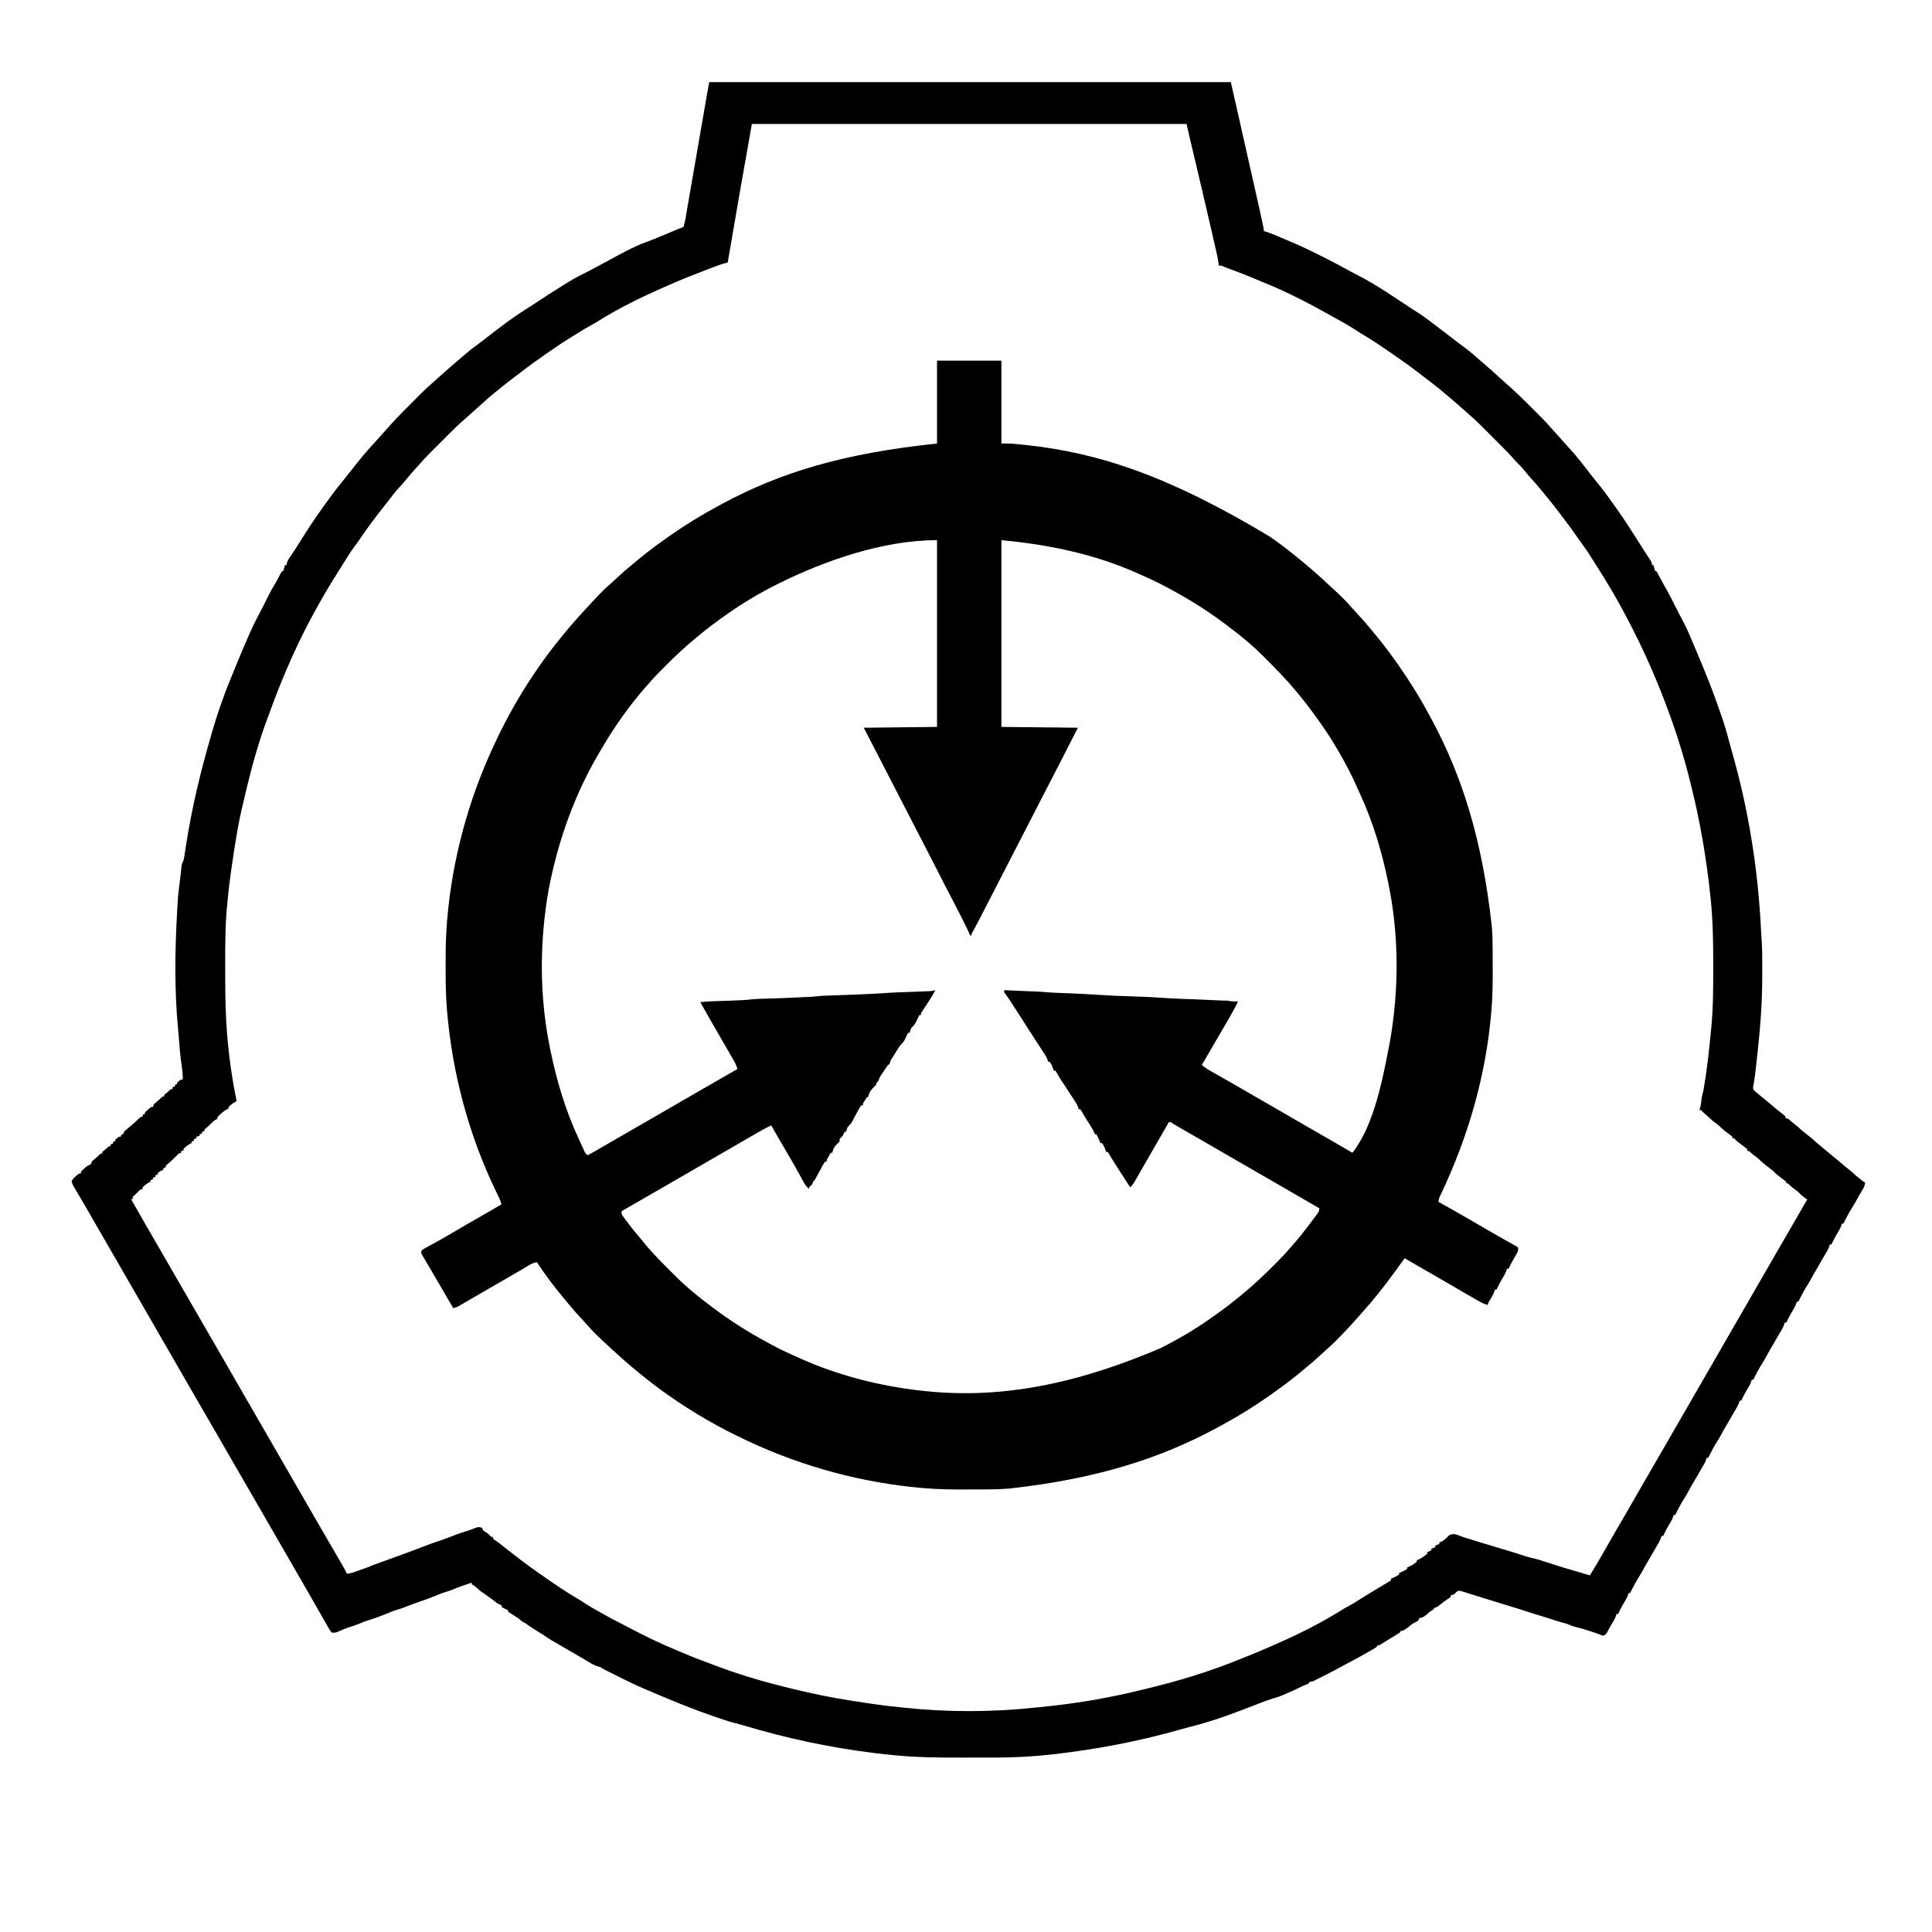 <?xml version="1.0" encoding="UTF-8"?>
<svg version="1.1" xmlns="http://www.w3.org/2000/svg" width="2400" height="2400">
<path d="M0 0 C26.4 0 52.8 0 80 0 C80 33.99 80 67.98 80 103 C83.63 103 87.26 103 91 103 C96.724 103.359 102.423 103.958 108.125 104.562 C108.941 104.648 109.758 104.734 110.599 104.822 C200.177 114.381 288.149 143.045 414 219 C414.814 219.571 415.627 220.143 416.466 220.731 C426.367 227.714 435.979 234.989 445.358 242.658 C446.862 243.887 448.372 245.108 449.883 246.328 C461.406 255.668 472.554 265.379 483.391 275.504 C485.001 277.001 486.621 278.485 488.246 279.965 C497.931 288.8 507.581 297.779 516.07 307.789 C518.211 310.242 520.428 312.611 522.657 314.983 C527.929 320.597 533.01 326.282 537.828 332.297 C540.156 335.194 542.543 338.034 544.938 340.875 C550.139 347.116 555.139 353.492 560 360 C560.701 360.938 560.701 360.938 561.416 361.895 C576.428 382.103 590.465 403.166 603 425 C603.422 425.734 603.843 426.468 604.277 427.225 C607.256 432.445 610.148 437.709 613 443 C613.458 443.848 613.917 444.697 614.389 445.571 C652.656 516.729 677.107 595.171 689 701 C689.131 702.55 689.131 702.55 689.265 704.13 C689.977 713.187 690.18 722.21 690.203 731.289 C690.206 732.048 690.209 732.806 690.212 733.588 C690.227 737.624 690.236 741.659 690.24 745.695 C690.245 748.942 690.258 752.19 690.281 755.437 C690.404 773.124 690.134 790.673 688.625 808.305 C688.563 809.026 688.502 809.748 688.438 810.491 C681.678 887.698 660.552 962.844 625.233 1037.068 C623.851 1039.922 623 1041.782 623 1045 C623.632 1045.351 624.263 1045.702 624.914 1046.063 C638.664 1053.708 652.329 1061.477 665.902 1069.434 C671.162 1072.515 676.437 1075.568 681.719 1078.61 C683.891 1079.861 686.062 1081.115 688.232 1082.37 C693.218 1085.255 698.209 1088.126 703.235 1090.941 C706.037 1092.513 708.83 1094.103 711.625 1095.688 C713.191 1096.552 713.191 1096.552 714.789 1097.434 C715.738 1097.975 716.687 1098.516 717.664 1099.074 C718.504 1099.544 719.344 1100.014 720.209 1100.499 C720.8 1100.994 721.391 1101.49 722 1102 C722 1106.522 721.145 1107.856 718.812 1111.625 C715.586 1116.964 712.699 1122.378 710 1128 C709.34 1128 708.68 1128 708 1128 C707.794 1128.784 707.587 1129.568 707.375 1130.375 C705.858 1134.374 703.84 1137.695 701.598 1141.32 C699.151 1145.424 697.069 1149.696 695 1154 C694.34 1154 693.68 1154 693 1154 C692.794 1154.784 692.587 1155.568 692.375 1156.375 C690.806 1160.512 688.687 1163.994 686.34 1167.73 C684.871 1170.037 684.871 1170.037 684 1173 C679.654 1172.054 676.089 1169.986 672.25 1167.812 C671.466 1167.373 670.681 1166.933 669.873 1166.479 C661.305 1161.65 652.823 1156.673 644.336 1151.703 C637.947 1147.964 631.539 1144.259 625.125 1140.562 C623.528 1139.642 623.528 1139.642 621.9 1138.703 C618.6 1136.802 615.3 1134.901 612 1133 C607.804 1130.582 603.608 1128.164 599.412 1125.744 C597.729 1124.774 596.045 1123.804 594.362 1122.834 C593.339 1122.244 592.316 1121.655 591.262 1121.047 C590.364 1120.53 589.467 1120.012 588.542 1119.479 C586.014 1118.008 583.504 1116.51 581 1115 C579.883 1116.523 578.766 1118.046 577.649 1119.57 C576.659 1120.92 575.668 1122.27 574.677 1123.62 C572.214 1126.975 569.755 1130.333 567.312 1133.703 C554.474 1151.383 540.946 1168.369 526.23 1184.523 C524.361 1186.6 522.521 1188.696 520.688 1190.805 C517.142 1194.863 513.503 1198.823 509.812 1202.75 C509.165 1203.44 508.517 1204.129 507.849 1204.84 C500.275 1212.87 492.664 1220.877 484.246 1228.035 C481.783 1230.19 479.4 1232.419 477.015 1234.659 C471.401 1239.931 465.717 1245.01 459.703 1249.828 C456.806 1252.156 453.966 1254.543 451.125 1256.938 C444.884 1262.139 438.508 1267.139 432 1272 C431.062 1272.701 431.062 1272.701 430.105 1273.416 C409.897 1288.428 388.834 1302.465 367 1315 C366.266 1315.422 365.532 1315.843 364.775 1316.277 C359.555 1319.256 354.291 1322.148 349 1325 C348.152 1325.458 347.303 1325.917 346.429 1326.389 C275.271 1364.656 196.829 1389.107 91 1401 C89.45 1401.131 89.45 1401.131 87.87 1401.265 C78.813 1401.977 69.79 1402.18 60.711 1402.203 C59.573 1402.207 59.573 1402.207 58.412 1402.212 C54.376 1402.227 50.341 1402.236 46.305 1402.24 C43.058 1402.245 39.81 1402.258 36.563 1402.281 C18.876 1402.404 1.327 1402.134 -16.305 1400.625 C-17.026 1400.563 -17.748 1400.502 -18.491 1400.438 C-92.618 1393.948 -165.565 1374.385 -233 1343 C-234.571 1342.273 -234.571 1342.273 -236.173 1341.532 C-270.493 1325.591 -303.093 1306.821 -334 1285 C-335.21 1284.149 -335.21 1284.149 -336.444 1283.282 C-346.353 1276.294 -355.973 1269.017 -365.358 1261.342 C-366.862 1260.113 -368.372 1258.892 -369.883 1257.672 C-381.406 1248.332 -392.554 1238.621 -403.391 1228.496 C-405.001 1226.999 -406.621 1225.515 -408.246 1224.035 C-417.931 1215.2 -427.581 1206.221 -436.07 1196.211 C-438.211 1193.758 -440.428 1191.389 -442.657 1189.017 C-447.929 1183.403 -453.01 1177.718 -457.828 1171.703 C-460.156 1168.806 -462.543 1165.966 -464.938 1163.125 C-476.383 1149.39 -487.19 1134.952 -497 1120 C-501.718 1120.557 -505.219 1122.687 -509.188 1125.125 C-510.713 1126.042 -512.239 1126.957 -513.766 1127.871 C-515.018 1128.623 -515.018 1128.623 -516.295 1129.39 C-521.312 1132.376 -526.377 1135.277 -531.438 1138.188 C-533.686 1139.483 -535.935 1140.779 -538.184 1142.074 C-539.313 1142.724 -540.442 1143.375 -541.605 1144.044 C-545.996 1146.574 -550.386 1149.106 -554.775 1151.639 C-556.916 1152.875 -559.058 1154.109 -561.199 1155.343 C-566.286 1158.274 -571.369 1161.212 -576.439 1164.172 C-578.838 1165.572 -581.239 1166.968 -583.641 1168.365 C-585.338 1169.353 -587.032 1170.348 -588.727 1171.342 C-590.266 1172.236 -590.266 1172.236 -591.836 1173.148 C-592.739 1173.676 -593.642 1174.204 -594.572 1174.748 C-596.752 1175.872 -598.604 1176.54 -601 1177 C-607.434 1166.13 -613.791 1155.217 -620.082 1144.264 C-623.112 1138.992 -626.151 1133.728 -629.246 1128.494 C-630.662 1126.098 -632.071 1123.697 -633.479 1121.295 C-634.485 1119.589 -635.5 1117.888 -636.516 1116.188 C-637.119 1115.158 -637.722 1114.128 -638.344 1113.066 C-638.882 1112.158 -639.42 1111.25 -639.975 1110.315 C-641 1108 -641 1108 -640 1105 C-637.861 1103.533 -637.861 1103.533 -635.031 1101.996 C-633.994 1101.426 -632.957 1100.855 -631.889 1100.268 C-630.211 1099.362 -630.211 1099.362 -628.5 1098.438 C-626.185 1097.165 -623.872 1095.892 -621.559 1094.617 C-620.427 1093.996 -619.295 1093.374 -618.128 1092.733 C-614.233 1090.575 -610.389 1088.341 -606.562 1086.062 C-599.593 1081.926 -592.585 1077.859 -585.562 1073.812 C-583.925 1072.869 -583.925 1072.869 -582.253 1071.906 C-579.422 1070.274 -576.589 1068.643 -573.757 1067.012 C-568.972 1064.256 -564.189 1061.499 -559.405 1058.74 C-557.725 1057.772 -556.044 1056.803 -554.364 1055.835 C-553.34 1055.245 -552.316 1054.655 -551.262 1054.047 C-550.364 1053.53 -549.467 1053.012 -548.542 1052.479 C-546.014 1051.008 -543.504 1049.51 -541 1048 C-542.656 1042.365 -545.224 1037.309 -547.812 1032.062 C-581.605 962.216 -602.059 885.494 -608.617 808.219 C-608.682 807.457 -608.747 806.696 -608.813 805.912 C-610.175 789.488 -610.464 773.119 -610.391 756.646 C-610.374 752.774 -610.384 748.904 -610.401 745.033 C-610.463 728.554 -610.013 712.205 -608.617 695.781 C-608.556 695.057 -608.494 694.333 -608.431 693.587 C-601.993 619.439 -582.39 546.446 -551 479 C-550.516 477.953 -550.031 476.906 -549.532 475.827 C-533.591 441.507 -514.821 408.907 -493 378 C-492.433 377.194 -491.866 376.387 -491.282 375.556 C-484.294 365.647 -477.017 356.027 -469.342 346.642 C-468.113 345.138 -466.892 343.628 -465.672 342.117 C-456.332 330.594 -446.621 319.446 -436.496 308.609 C-434.999 306.999 -433.515 305.379 -432.035 303.754 C-423.2 294.069 -414.221 284.419 -404.211 275.93 C-401.758 273.789 -399.389 271.572 -397.017 269.343 C-391.403 264.071 -385.718 258.99 -379.703 254.172 C-376.806 251.844 -373.966 249.457 -371.125 247.062 C-364.884 241.861 -358.508 236.861 -352 232 C-351.375 231.533 -350.75 231.066 -350.105 230.584 C-329.897 215.572 -308.834 201.535 -287 189 C-286.266 188.578 -285.532 188.157 -284.775 187.723 C-279.555 184.744 -274.291 181.852 -269 179 C-268.152 178.542 -267.303 178.083 -266.429 177.611 C-195.154 139.282 -116.853 115.097 0 103 C0 69.01 0 35.02 0 0 Z M-197 277 C-197.7 277.348 -198.4 277.696 -199.121 278.054 C-219.457 288.261 -239.347 299.959 -258 313 C-258.677 313.469 -259.354 313.937 -260.051 314.42 C-273.49 323.73 -286.434 333.534 -299 344 C-299.505 344.419 -300.01 344.837 -300.53 345.269 C-313.175 355.766 -325.108 366.933 -336.705 378.574 C-338.392 380.267 -340.084 381.954 -341.777 383.641 C-347.4 389.259 -352.856 394.935 -358 401 C-359.021 402.157 -360.044 403.312 -361.07 404.465 C-381.322 427.412 -399.339 452.659 -414.844 479.039 C-416.043 481.073 -417.255 483.099 -418.469 485.125 C-449.601 537.235 -470.543 595.462 -482 655 C-482.175 655.902 -482.35 656.805 -482.53 657.734 C-483.922 665.126 -485.018 672.543 -486 680 C-486.136 681.025 -486.136 681.025 -486.275 682.071 C-493.706 738.623 -492.375 797.061 -481 853 C-480.776 854.113 -480.552 855.225 -480.321 856.372 C-472.608 894.073 -461.569 931.394 -445.256 966.31 C-444.021 968.956 -442.81 971.613 -441.605 974.273 C-440.884 975.85 -440.162 977.425 -439.438 979 C-439.115 979.707 -438.792 980.414 -438.46 981.143 C-436.954 984.717 -436.954 984.717 -434 987 C-431.38 985.727 -428.895 984.389 -426.375 982.938 C-425.183 982.263 -425.183 982.263 -423.966 981.575 C-416.47 977.315 -409.03 972.956 -401.591 968.597 C-393.758 964.01 -385.887 959.493 -378 955 C-368.279 949.46 -358.591 943.866 -348.933 938.217 C-338.409 932.062 -327.846 925.976 -317.282 919.891 C-311.853 916.763 -306.427 913.631 -301 910.5 C-298.849 909.259 -296.698 908.018 -294.547 906.777 C-290.637 904.522 -286.727 902.265 -282.817 900.008 C-259.332 886.449 -259.332 886.449 -248 880 C-248.946 875.654 -251.014 872.089 -253.188 868.25 C-253.628 867.464 -254.069 866.678 -254.523 865.869 C-258.728 858.406 -263.054 851.014 -267.383 843.624 C-272.16 835.465 -276.874 827.272 -281.562 819.062 C-281.9 818.472 -282.237 817.882 -282.585 817.273 C-286.433 810.539 -290.255 803.792 -294 797 C-286.233 795.99 -278.513 795.717 -270.688 795.5 C-268.01 795.419 -265.333 795.335 -262.656 795.25 C-260.701 795.188 -260.701 795.188 -258.707 795.125 C-253.698 794.956 -248.693 794.745 -243.688 794.5 C-242.926 794.465 -242.164 794.429 -241.38 794.393 C-237.855 794.213 -234.377 793.939 -230.875 793.5 C-224.378 792.744 -217.846 792.676 -211.312 792.5 C-208.53 792.419 -205.747 792.335 -202.965 792.25 C-202.278 792.229 -201.592 792.209 -200.885 792.187 C-192.457 791.929 -184.036 791.537 -175.615 791.125 C-172.844 790.993 -170.072 790.87 -167.301 790.75 C-165.43 790.667 -163.559 790.583 -161.688 790.5 C-160.846 790.465 -160.004 790.429 -159.136 790.393 C-155.299 790.217 -151.508 789.966 -147.695 789.496 C-141.874 788.812 -136.043 788.719 -130.188 788.562 C-116.786 788.16 -103.394 787.607 -90 787 C-89.06 786.958 -88.119 786.916 -87.151 786.873 C-77.485 786.441 -67.837 785.947 -58.188 785.219 C-52.796 784.849 -47.4 784.677 -42 784.5 C-39.655 784.417 -37.31 784.334 -34.965 784.25 C-33.224 784.188 -33.224 784.188 -31.449 784.125 C-26.153 783.933 -20.857 783.725 -15.562 783.5 C-14.652 783.465 -13.741 783.429 -12.803 783.393 C-11.541 783.337 -11.541 783.337 -10.254 783.281 C-9.525 783.251 -8.796 783.221 -8.045 783.189 C-5.946 782.995 -4.028 782.564 -2 782 C-4.877 787.385 -7.952 792.536 -11.375 797.59 C-13.238 800.354 -15.065 803.138 -16.875 805.938 C-17.471 806.854 -18.066 807.771 -18.68 808.715 C-20.167 810.849 -20.167 810.849 -20 813 C-20.66 813 -21.32 813 -22 813 C-22.387 813.82 -22.773 814.64 -23.172 815.484 C-23.693 816.562 -24.213 817.64 -24.75 818.75 C-25.26 819.817 -25.771 820.885 -26.297 821.984 C-27.935 824.885 -29.628 826.707 -32 829 C-33.268 832.134 -33.268 832.134 -34 835 C-34.66 835 -35.32 835 -36 835 C-36.387 835.82 -36.773 836.64 -37.172 837.484 C-37.693 838.562 -38.213 839.64 -38.75 840.75 C-39.26 841.817 -39.771 842.885 -40.297 843.984 C-41.949 846.909 -43.6 848.694 -46 851 C-47.173 852.676 -48.296 854.387 -49.375 856.125 C-49.972 857.085 -50.569 858.046 -51.184 859.035 C-51.783 860.014 -52.382 860.992 -53 862 C-53.589 862.947 -54.178 863.895 -54.785 864.871 C-57.789 869.145 -57.789 869.145 -59 874 C-59.66 874.33 -60.32 874.66 -61 875 C-61.951 876.359 -62.894 877.725 -63.789 879.121 C-64.679 880.502 -65.594 881.867 -66.523 883.223 C-67.052 883.995 -67.58 884.767 -68.125 885.562 C-68.623 886.286 -69.12 887.009 -69.633 887.754 C-71.085 889.999 -71.085 889.999 -72.055 892.652 C-73 895 -73 895 -75 897 C-75.33 897.99 -75.66 898.98 -76 900 C-76.763 900.742 -77.526 901.485 -78.312 902.25 C-81.366 905.375 -85 909.403 -85 914 C-85.66 914.33 -86.32 914.66 -87 915 C-88.345 916.809 -88.345 916.809 -89.625 918.938 C-90.071 919.648 -90.517 920.358 -90.977 921.09 C-92.157 922.933 -92.157 922.933 -92 925 C-92.66 925 -93.32 925 -94 925 C-95.362 926.804 -95.362 926.804 -96.688 929.188 C-97.215 930.091 -97.742 930.995 -98.285 931.926 C-100.711 936.275 -103.015 940.687 -105.289 945.117 C-106.942 947.903 -108.698 949.756 -111 952 C-112.268 955.134 -112.268 955.134 -113 958 C-113.66 958 -114.32 958 -115 958 C-115.248 958.742 -115.495 959.485 -115.75 960.25 C-117.095 963.209 -118.728 964.728 -121 967 C-121 967.99 -121 968.98 -121 970 C-122.667 971.667 -124.333 973.333 -126 975 C-128.94 979.169 -128.94 979.169 -130 984 C-130.66 984 -131.32 984 -132 984 C-132.838 985.455 -133.671 986.914 -134.5 988.375 C-135.196 989.593 -135.196 989.593 -135.906 990.836 C-137.15 992.893 -137.15 992.893 -137 995 C-137.66 995 -138.32 995 -139 995 C-140.362 996.804 -140.362 996.804 -141.688 999.188 C-142.212 1000.089 -142.737 1000.99 -143.277 1001.918 C-145.752 1006.345 -148.132 1010.82 -150.484 1015.312 C-152 1018 -152 1018 -154 1020 C-154.33 1020.99 -154.66 1021.98 -155 1023 C-156.333 1024.333 -157.667 1025.667 -159 1027 C-159 1027.66 -159 1028.32 -159 1029 C-161.989 1026.223 -164.011 1023.561 -165.961 1019.984 C-166.507 1018.993 -167.054 1018.002 -167.617 1016.981 C-168.487 1015.382 -168.487 1015.382 -169.375 1013.75 C-170.632 1011.472 -171.891 1009.194 -173.152 1006.918 C-173.473 1006.338 -173.793 1005.759 -174.123 1005.162 C-177.31 999.412 -180.611 993.732 -183.938 988.062 C-189.117 979.228 -194.262 970.373 -199.375 961.5 C-199.71 960.918 -200.045 960.337 -200.391 959.738 C-202.261 956.492 -204.131 953.246 -206 950 C-213.159 953.458 -220.036 957.264 -226.875 961.312 C-235.881 966.606 -244.922 971.831 -254 977 C-263.722 982.539 -273.409 988.134 -283.067 993.783 C-293.591 999.938 -304.154 1006.024 -314.718 1012.109 C-321.227 1015.859 -327.734 1019.615 -334.241 1023.37 C-339.705 1026.524 -345.171 1029.675 -350.641 1032.82 C-356.041 1035.927 -361.434 1039.044 -366.825 1042.167 C-370.052 1044.03 -373.288 1045.879 -376.523 1047.727 C-378.558 1048.9 -380.591 1050.075 -382.625 1051.25 C-383.574 1051.787 -384.523 1052.324 -385.501 1052.877 C-386.359 1053.377 -387.217 1053.876 -388.102 1054.391 C-389.236 1055.041 -389.236 1055.041 -390.393 1055.704 C-390.923 1056.132 -391.454 1056.559 -392 1057 C-392 1060.51 -391.366 1061.235 -389.324 1063.992 C-388.749 1064.773 -388.174 1065.555 -387.581 1066.359 C-386.956 1067.19 -386.331 1068.02 -385.688 1068.875 C-385.052 1069.728 -384.416 1070.582 -383.761 1071.461 C-379.205 1077.526 -374.466 1083.385 -369.492 1089.109 C-367.195 1091.774 -364.999 1094.494 -362.812 1097.25 C-352.407 1109.97 -340.593 1121.5 -329 1133.125 C-328.464 1133.664 -327.928 1134.203 -327.375 1134.758 C-321.431 1140.724 -315.437 1146.561 -309 1152 C-307.99 1152.877 -306.981 1153.754 -305.973 1154.633 C-297.244 1162.108 -288.197 1169.111 -279 1176 C-278.021 1176.735 -278.021 1176.735 -277.021 1177.486 C-256.466 1192.881 -234.738 1206.652 -212.137 1218.846 C-210.044 1219.976 -207.959 1221.12 -205.875 1222.266 C-194.522 1228.449 -182.825 1233.788 -171 1239 C-170.22 1239.349 -169.439 1239.698 -168.635 1240.058 C-125.805 1259.182 -78.493 1271.81 -32 1278 C-31.281 1278.097 -30.562 1278.194 -29.821 1278.294 C62.813 1290.656 157.926 1277.699 277 1227 C277.7 1226.652 278.4 1226.304 279.121 1225.946 C299.457 1215.739 319.347 1204.041 338 1191 C338.677 1190.531 339.354 1190.063 340.051 1189.58 C353.49 1180.27 366.434 1170.466 379 1160 C379.505 1159.581 380.01 1159.163 380.53 1158.731 C393.175 1148.234 405.108 1137.067 416.705 1125.426 C418.392 1123.733 420.084 1122.046 421.777 1120.359 C427.4 1114.741 432.856 1109.065 438 1103 C439.021 1101.843 440.044 1100.688 441.07 1099.535 C448.585 1091.02 455.621 1082.225 462.413 1073.124 C464.02 1070.974 465.64 1068.834 467.262 1066.695 C468.279 1065.339 469.296 1063.982 470.312 1062.625 C470.787 1062 471.262 1061.376 471.75 1060.732 C474.409 1057.251 474.409 1057.251 475 1053 C474.338 1052.619 473.676 1052.238 472.994 1051.845 C469.829 1050.022 466.664 1048.199 463.5 1046.375 C462.914 1046.037 462.328 1045.699 461.724 1045.351 C453.509 1040.614 445.31 1035.852 437.125 1031.062 C428.447 1025.987 419.734 1020.977 411 1016 C401.279 1010.46 391.591 1004.866 381.933 999.217 C371.409 993.062 360.846 986.976 350.282 980.891 C344.853 977.763 339.427 974.631 334 971.5 C327.863 967.959 321.726 964.418 315.587 960.88 C313.196 959.502 310.805 958.124 308.414 956.745 C306.73 955.775 305.046 954.804 303.361 953.834 C302.338 953.244 301.316 952.654 300.262 952.047 C299.364 951.53 298.467 951.012 297.542 950.479 C295.776 949.452 294.028 948.393 292.296 947.31 C290.151 945.835 290.151 945.835 288 946 C287.624 946.651 287.248 947.303 286.861 947.974 C280.971 958.183 275.081 968.392 269.191 978.602 C268.58 979.661 267.969 980.721 267.339 981.813 C266.112 983.94 264.884 986.067 263.655 988.193 C260.718 993.277 257.788 998.365 254.88 1003.465 C253.504 1005.877 252.125 1008.286 250.745 1010.696 C249.771 1012.4 248.803 1014.107 247.834 1015.814 C246.949 1017.358 246.949 1017.358 246.047 1018.934 C245.53 1019.842 245.012 1020.75 244.479 1021.685 C243.145 1023.774 241.831 1025.346 240 1027 C239.468 1026.157 239.468 1026.157 238.926 1025.297 C234.3 1017.994 229.586 1010.75 224.855 1003.514 C220.919 997.472 217.137 991.36 213.488 985.141 C212.997 984.434 212.506 983.728 212 983 C211.34 983 210.68 983 210 983 C209.732 982.113 209.464 981.226 209.188 980.312 C208.075 977.209 206.898 974.689 205 972 C204.34 972 203.68 972 203 972 C202.732 971.299 202.464 970.597 202.188 969.875 C200.932 966.835 199.498 963.927 198 961 C197.34 961 196.68 961 196 961 C195.652 960 195.652 960 195.297 958.98 C193.638 955.169 191.488 951.806 189.25 948.312 C188.348 946.893 187.447 945.472 186.547 944.051 C186.111 943.362 185.674 942.673 185.225 941.963 C183.109 938.572 181.125 935.104 179.156 931.625 C178.584 930.821 178.584 930.821 178 930 C177.34 930 176.68 930 176 930 C175.794 929.196 175.588 928.391 175.375 927.562 C173.902 923.745 172.012 920.826 169.699 917.477 C167.943 914.917 166.279 912.314 164.625 909.688 C161.479 904.714 158.212 899.831 154.926 894.949 C152.545 891.303 150.362 887.56 148.227 883.766 C147.619 882.892 147.619 882.892 147 882 C146.34 882 145.68 882 145 882 C144.732 881.113 144.464 880.226 144.188 879.312 C143.075 876.209 141.898 873.689 140 871 C139.34 871 138.68 871 138 871 C137.794 870.196 137.588 869.391 137.375 868.562 C135.923 864.801 134.097 861.956 131.82 858.656 C129.755 855.643 127.779 852.578 125.812 849.5 C122.349 844.094 118.867 838.7 115.375 833.312 C110.642 826.004 105.949 818.671 101.301 811.309 C95.437 802.045 89.45 792.868 83 784 C83.33 783.34 83.66 782.68 84 782 C85.226 782.061 86.452 782.121 87.715 782.184 C89.456 782.268 91.197 782.353 92.938 782.438 C93.867 782.483 94.797 782.528 95.755 782.574 C101.028 782.825 106.3 783.055 111.574 783.254 C113.211 783.316 113.211 783.316 114.881 783.379 C116.99 783.458 119.098 783.534 121.207 783.607 C125.978 783.785 130.716 784.039 135.469 784.5 C141.432 785.076 147.389 785.301 153.375 785.5 C155.691 785.584 158.008 785.669 160.324 785.754 C162.028 785.816 162.028 785.816 163.767 785.879 C175.486 786.317 187.184 786.935 198.884 787.733 C213.776 788.745 228.639 789.372 243.559 789.785 C256.8 790.152 270.018 790.746 283.227 791.75 C297.382 792.688 311.583 793.067 325.758 793.623 C333.63 793.935 341.498 794.296 349.366 794.695 C352.561 794.854 355.734 795 358.934 794.996 C361 795 361 795 363.312 795.5 C366.922 796.171 370.33 796.062 374 796 C366.135 812.036 356.649 827.408 347.621 842.809 C343.59 849.687 339.606 856.592 335.625 863.5 C335.29 864.082 334.955 864.663 334.609 865.262 C332.739 868.508 330.869 871.754 329 875 C332.408 877.846 335.835 880.182 339.699 882.363 C340.812 882.995 341.926 883.627 343.073 884.278 C343.955 884.774 343.955 884.774 344.855 885.281 C347.367 886.695 349.873 888.119 352.379 889.541 C353.676 890.277 354.973 891.013 356.27 891.748 C362.574 895.32 368.852 898.936 375.125 902.562 C376.188 903.176 377.251 903.79 378.346 904.423 C380.492 905.662 382.637 906.902 384.782 908.141 C389.102 910.637 393.424 913.13 397.746 915.623 C400.995 917.497 404.244 919.372 407.492 921.246 C411.851 923.761 416.21 926.274 420.57 928.785 C431.022 934.807 441.463 940.847 451.875 946.938 C461.136 952.354 470.44 957.693 479.762 963.004 C491.892 969.917 503.956 976.938 516 984 C543.078 949.893 553.964 890.763 562 849 C562.175 848.098 562.35 847.195 562.53 846.266 C563.922 838.874 565.018 831.457 566 824 C566.091 823.316 566.182 822.633 566.275 821.929 C573.706 765.377 572.375 706.939 561 651 C560.776 649.887 560.552 648.775 560.321 647.628 C552.603 609.901 541.508 572.718 525.269 537.753 C524.036 535.079 522.843 532.39 521.664 529.691 C514.444 513.203 506.024 497.553 496.875 482.062 C496.218 480.949 495.561 479.836 494.885 478.689 C488.763 468.421 482.156 458.505 475.25 448.75 C474.747 448.039 474.244 447.328 473.725 446.595 C465.542 435.085 457.077 423.824 448 413 C447.184 412.01 446.368 411.02 445.527 410 C434.139 396.256 421.656 383.567 409.062 370.938 C408.255 370.126 408.255 370.126 407.432 369.298 C401.469 363.313 395.458 357.456 389 352 C387.99 351.123 386.981 350.246 385.973 349.367 C377.244 341.892 368.197 334.889 359 328 C358.347 327.51 357.694 327.019 357.021 326.514 C336.466 311.119 314.738 297.348 292.137 285.154 C290.044 284.024 287.959 282.88 285.875 281.734 C274.522 275.551 262.825 270.212 251 265 C249.829 264.476 249.829 264.476 248.635 263.942 C195.209 240.087 137.92 228.43 80 223 C80 299.56 80 376.12 80 455 C127.025 455.495 127.025 455.495 175 456 C150.631 503.774 150.631 503.774 139.625 525 C135.44 533.074 131.282 541.162 127.125 549.25 C125.598 552.221 124.07 555.193 122.543 558.164 C122.165 558.9 121.787 559.635 121.397 560.393 C117.415 568.14 113.427 575.883 109.438 583.625 C109.088 584.302 108.739 584.98 108.38 585.678 C105.569 591.132 102.759 596.587 99.948 602.042 C97.486 606.819 95.024 611.597 92.562 616.375 C92.213 617.053 91.864 617.73 91.505 618.428 C86.376 628.383 81.252 638.341 76.131 648.301 C75.006 650.487 73.882 652.674 72.757 654.861 C72.01 656.313 71.263 657.766 70.516 659.219 C69.961 660.297 69.961 660.297 69.395 661.397 C67.086 665.887 64.778 670.378 62.471 674.87 C60.933 677.865 59.393 680.859 57.854 683.853 C57.131 685.259 56.409 686.665 55.688 688.071 C54.684 690.027 53.678 691.982 52.672 693.938 C52.359 694.546 52.046 695.154 51.724 695.781 C49.259 700.55 46.68 705.251 44.04 709.926 C42.851 711.911 42.851 711.911 43 714 C42.34 714 41.68 714 41 714 C40.739 713.316 40.478 712.631 40.209 711.926 C38.835 708.601 37.269 705.394 35.656 702.18 C35.328 701.522 34.999 700.863 34.661 700.185 C33.962 698.788 33.263 697.391 32.562 695.995 C31.528 693.931 30.498 691.866 29.469 689.801 C25.383 681.625 21.184 673.515 16.911 665.436 C12.26 656.628 7.738 647.755 3.217 638.88 C0.691 633.921 -1.84 628.964 -4.371 624.008 C-4.865 623.04 -5.36 622.072 -5.869 621.075 C-10.189 612.62 -14.55 604.186 -18.931 595.762 C-23.584 586.813 -28.202 577.846 -32.812 568.875 C-33.193 568.135 -33.573 567.396 -33.964 566.634 C-35.502 563.642 -37.04 560.65 -38.577 557.658 C-42.567 549.894 -46.564 542.134 -50.562 534.375 C-51.084 533.362 -51.084 533.362 -51.617 532.329 C-53.021 529.604 -54.425 526.879 -55.829 524.154 C-58.326 519.309 -60.821 514.463 -63.316 509.617 C-64.405 507.502 -65.495 505.387 -66.584 503.272 C-67.248 501.982 -67.912 500.692 -68.577 499.401 C-76.029 484.923 -83.519 470.464 -91 456 C-45.955 455.505 -45.955 455.505 0 455 C0 378.44 0 301.88 0 223 C-66.187 223 -138.632 247.935 -197 277 Z " fill="#000000" transform="translate(1164,448)"/>
<path d="M0 0 C213.84 0 427.68 0 648 0 C689 181.194 689 181.194 689 185 C690.226 185.387 691.452 185.773 692.715 186.172 C698.803 188.203 704.666 190.724 710.562 193.25 C712.161 193.929 712.161 193.929 713.791 194.621 C717.198 196.072 720.599 197.535 724 199 C725.25 199.532 726.501 200.065 727.751 200.597 C738.233 205.088 748.44 210.063 758.625 215.188 C759.455 215.604 760.285 216.02 761.14 216.448 C773.492 222.642 785.693 229.043 797.762 235.772 C800.555 237.304 803.384 238.755 806.22 240.206 C828.343 251.586 848.997 265.809 869.715 279.527 C873.443 281.99 877.198 284.402 880.98 286.781 C885.262 289.492 889.354 292.357 893.375 295.438 C894.032 295.936 894.689 296.434 895.366 296.947 C897.581 298.627 899.79 300.314 902 302 C903.746 303.327 905.492 304.654 907.238 305.98 C915.971 312.619 924.686 319.279 933.367 325.984 C935.537 327.646 937.728 329.267 939.938 330.875 C945.56 335.074 950.799 339.756 956.097 344.352 C958 346 959.907 347.641 961.816 349.281 C968.776 355.271 975.627 361.354 982.371 367.586 C984.555 369.591 986.76 371.559 989 373.5 C999.931 383.014 1010.245 393.087 1020.474 403.344 C1022.822 405.697 1025.176 408.045 1027.529 410.393 C1029.047 411.911 1030.565 413.43 1032.082 414.949 C1032.774 415.639 1033.466 416.329 1034.178 417.039 C1038.098 420.978 1041.845 425.016 1045.469 429.228 C1047.755 431.874 1050.127 434.432 1052.5 437 C1056.151 440.965 1059.754 444.963 1063.281 449.039 C1065.196 451.224 1067.161 453.359 1069.125 455.5 C1077.738 465.052 1085.688 475.194 1093.477 485.424 C1096.04 488.782 1098.676 492.063 1101.375 495.312 C1110.814 506.766 1119.458 518.87 1128 531 C1128.527 531.744 1129.054 532.487 1129.596 533.253 C1133.929 539.396 1138.093 545.634 1142.188 551.938 C1142.836 552.934 1143.485 553.93 1144.153 554.957 C1148.77 562.067 1153.332 569.21 1157.836 576.392 C1160.105 580.012 1162.392 583.616 1164.742 587.184 C1165.38 588.155 1165.38 588.155 1166.03 589.146 C1167.166 590.872 1168.309 592.592 1169.453 594.312 C1171 597 1171 597 1171 600 C1171.66 600 1172.32 600 1173 600 C1173.289 601.134 1173.578 602.269 1173.875 603.438 C1174.246 604.613 1174.618 605.789 1175 607 C1175.99 607.495 1175.99 607.495 1177 608 C1178.254 610.169 1179.423 612.334 1180.562 614.562 C1183.397 620.002 1186.324 625.367 1189.375 630.688 C1193.23 637.457 1196.746 644.367 1200.19 651.353 C1203.104 657.253 1206.146 663.073 1209.25 668.875 C1212.932 675.803 1216.224 682.789 1219.194 690.056 C1220.1 692.241 1221.036 694.412 1221.977 696.582 C1228.211 710.963 1234.176 725.448 1240 740 C1240.414 741.032 1240.827 742.063 1241.253 743.126 C1246.825 757.098 1251.905 771.222 1256.812 785.438 C1257.085 786.222 1257.358 787.006 1257.639 787.814 C1261.145 797.915 1264.171 808.047 1266.814 818.407 C1267.908 822.689 1269.096 826.938 1270.324 831.184 C1291.296 904.091 1303.072 978.962 1306.674 1054.688 C1306.897 1059.287 1307.209 1063.873 1307.547 1068.465 C1308.206 1078.813 1308.149 1089.167 1308.13 1099.533 C1308.125 1102.966 1308.13 1106.399 1308.137 1109.832 C1308.15 1141.594 1305.917 1173.024 1302.396 1204.581 C1301.996 1208.158 1301.603 1211.735 1301.211 1215.312 C1301.017 1217.064 1301.017 1217.064 1300.82 1218.851 C1300.568 1221.134 1300.319 1223.418 1300.073 1225.702 C1299.545 1230.509 1298.985 1235.29 1298.191 1240.062 C1298.016 1241.173 1298.016 1241.173 1297.836 1242.306 C1297.528 1244.194 1297.188 1246.075 1296.844 1247.957 C1296.706 1251.21 1296.706 1251.21 1299.305 1253.774 C1300.194 1254.509 1301.084 1255.243 1302 1256 C1302.866 1256.743 1303.733 1257.485 1304.625 1258.25 C1305.748 1259.17 1306.873 1260.086 1308 1261 C1319.295 1270.21 1319.295 1270.21 1324.098 1274.391 C1325.667 1275.719 1327.266 1277.012 1328.871 1278.297 C1329.883 1279.106 1330.895 1279.916 1331.938 1280.75 C1332.895 1281.508 1333.853 1282.266 1334.84 1283.047 C1335.909 1284.014 1335.909 1284.014 1337 1285 C1337 1285.66 1337 1286.32 1337 1287 C1337.598 1287.103 1338.196 1287.206 1338.812 1287.312 C1341.385 1288.121 1342.122 1289.087 1344 1291 C1345.654 1292.349 1347.322 1293.681 1349 1295 C1351.831 1297.224 1354.459 1299.459 1357 1302 C1358.653 1303.35 1360.321 1304.682 1362 1306 C1363.709 1307.353 1365.417 1308.707 1367.125 1310.062 C1367.973 1310.734 1368.821 1311.406 1369.695 1312.098 C1371.59 1313.662 1373.267 1315.267 1375 1317 C1376.738 1318.453 1378.489 1319.888 1380.25 1321.312 C1383.363 1323.843 1386.468 1326.373 1389.5 1329 C1393.388 1332.364 1397.386 1335.592 1401.371 1338.84 C1403.46 1340.556 1405.521 1342.291 1407.562 1344.062 C1411.202 1347.217 1414.982 1350.189 1418.766 1353.168 C1420.636 1354.702 1422.313 1356.274 1424 1358 C1425.654 1359.349 1427.322 1360.681 1429 1362 C1429.887 1362.722 1430.774 1363.444 1431.688 1364.188 C1433.855 1366.011 1433.855 1366.011 1436 1367 C1435.43 1370.798 1434.37 1373.395 1432.312 1376.625 C1430.065 1380.237 1427.948 1383.875 1425.938 1387.625 C1424.215 1390.819 1422.453 1393.942 1420.5 1397 C1416.208 1403.728 1412.49 1410.827 1409 1418 C1408.34 1418 1407.68 1418 1407 1418 C1406.794 1418.784 1406.588 1419.568 1406.375 1420.375 C1404.858 1424.374 1402.84 1427.695 1400.598 1431.32 C1398.151 1435.424 1396.069 1439.696 1394 1444 C1393.34 1444 1392.68 1444 1392 1444 C1391.794 1444.784 1391.588 1445.568 1391.375 1446.375 C1389.848 1450.401 1387.83 1453.772 1385.574 1457.426 C1384.15 1459.755 1382.81 1462.106 1381.5 1464.5 C1379.758 1467.672 1377.941 1470.782 1376.062 1473.875 C1373.921 1477.41 1371.898 1480.986 1369.938 1484.625 C1368.215 1487.819 1366.453 1490.942 1364.5 1494 C1360.208 1500.728 1356.49 1507.827 1353 1515 C1352.34 1515 1351.68 1515 1351 1515 C1350.794 1515.784 1350.588 1516.568 1350.375 1517.375 C1348.858 1521.374 1346.84 1524.695 1344.598 1528.32 C1342.151 1532.424 1340.069 1536.696 1338 1541 C1337.34 1541 1336.68 1541 1336 1541 C1335.794 1541.784 1335.588 1542.568 1335.375 1543.375 C1333.848 1547.401 1331.83 1550.772 1329.574 1554.426 C1328.15 1556.755 1326.81 1559.106 1325.5 1561.5 C1323.758 1564.672 1321.941 1567.782 1320.062 1570.875 C1317.921 1574.41 1315.898 1577.986 1313.938 1581.625 C1312.215 1584.819 1310.453 1587.942 1308.5 1591 C1304.208 1597.728 1300.49 1604.827 1297 1612 C1296.34 1612 1295.68 1612 1295 1612 C1294.794 1612.784 1294.588 1613.568 1294.375 1614.375 C1292.858 1618.374 1290.84 1621.695 1288.598 1625.32 C1286.151 1629.424 1284.069 1633.696 1282 1638 C1281.34 1638 1280.68 1638 1280 1638 C1279.794 1638.784 1279.588 1639.568 1279.375 1640.375 C1277.848 1644.401 1275.83 1647.772 1273.574 1651.426 C1272.15 1653.755 1270.81 1656.106 1269.5 1658.5 C1267.758 1661.672 1265.941 1664.782 1264.062 1667.875 C1261.921 1671.41 1259.898 1674.986 1257.938 1678.625 C1256.215 1681.819 1254.453 1684.942 1252.5 1688 C1248.208 1694.728 1244.49 1701.827 1241 1709 C1240.34 1709 1239.68 1709 1239 1709 C1238.794 1709.784 1238.588 1710.568 1238.375 1711.375 C1236.848 1715.401 1234.83 1718.772 1232.574 1722.426 C1231.15 1724.755 1229.81 1727.106 1228.5 1729.5 C1226.758 1732.672 1224.941 1735.782 1223.062 1738.875 C1220.921 1742.41 1218.898 1745.986 1216.938 1749.625 C1215.215 1752.819 1213.453 1755.942 1211.5 1759 C1207.208 1765.728 1203.49 1772.827 1200 1780 C1199.34 1780 1198.68 1780 1198 1780 C1197.794 1780.784 1197.588 1781.568 1197.375 1782.375 C1195.858 1786.374 1193.84 1789.695 1191.598 1793.32 C1189.151 1797.424 1187.069 1801.696 1185 1806 C1184.34 1806 1183.68 1806 1183 1806 C1182.794 1806.784 1182.588 1807.568 1182.375 1808.375 C1180.848 1812.401 1178.83 1815.772 1176.574 1819.426 C1175.15 1821.755 1173.81 1824.106 1172.5 1826.5 C1170.758 1829.672 1168.941 1832.782 1167.062 1835.875 C1164.921 1839.41 1162.898 1842.986 1160.938 1846.625 C1159.215 1849.819 1157.453 1852.942 1155.5 1856 C1151.208 1862.728 1147.49 1869.827 1144 1877 C1143.34 1877 1142.68 1877 1142 1877 C1141.794 1877.784 1141.588 1878.568 1141.375 1879.375 C1139.858 1883.374 1137.84 1886.695 1135.598 1890.32 C1133.151 1894.424 1131.069 1898.696 1129 1903 C1128.34 1903 1127.68 1903 1127 1903 C1126.794 1903.784 1126.588 1904.568 1126.375 1905.375 C1124.851 1909.392 1122.844 1912.754 1120.586 1916.395 C1118.642 1919.588 1116.899 1922.871 1115.176 1926.188 C1114 1928 1114 1928 1111 1930 C1108.652 1929.426 1108.652 1929.426 1105.938 1928.312 C1101.397 1926.529 1096.873 1925.011 1092.191 1923.648 C1090.488 1923.145 1088.802 1922.583 1087.125 1922 C1084.12 1921.039 1081.13 1920.296 1078.062 1919.562 C1073.451 1918.435 1069.355 1916.9 1065 1915 C1062.333 1914.22 1059.649 1913.52 1056.961 1912.816 C1052.884 1911.692 1048.902 1910.327 1044.898 1908.969 C1041.493 1907.83 1038.064 1906.796 1034.621 1905.777 C1026.306 1903.311 1018.049 1900.699 1009.828 1897.934 C1006.442 1896.816 1003.036 1895.788 999.617 1894.777 C994.399 1893.227 989.202 1891.604 984 1890 C982.958 1889.68 981.917 1889.361 980.844 1889.031 C974.891 1887.204 968.943 1885.36 963 1883.5 C960.976 1882.867 958.952 1882.235 956.928 1881.603 C955.112 1881.035 953.296 1880.467 951.48 1879.898 C949.338 1879.232 947.192 1878.576 945.043 1877.93 C942.993 1877.303 940.953 1876.641 938.926 1875.945 C936.255 1875.082 933.788 1874.326 931 1874 C928.05 1875.543 928.05 1875.543 926 1878 C923.188 1879.25 923.188 1879.25 921 1880 C921 1880.66 921 1881.32 921 1882 C919.593 1882.985 918.179 1883.962 916.729 1884.881 C912.85 1887.392 909.266 1890.352 905.609 1893.172 C903 1895 903 1895 901 1895 C900.67 1895.66 900.34 1896.32 900 1897 C898.007 1898.343 896.006 1899.676 894 1901 C893.526 1901.495 893.051 1901.99 892.562 1902.5 C889.812 1905.14 885.861 1908 882 1908 C881.67 1908.99 881.34 1909.98 881 1911 C879.039 1912.281 879.039 1912.281 876.625 1913.5 C873.55 1915.063 871.389 1916.534 869 1919 C867.672 1919.934 866.316 1920.83 864.938 1921.688 C864.245 1922.124 863.553 1922.561 862.84 1923.012 C861 1924 861 1924 859 1924 C858.67 1924.66 858.34 1925.32 858 1926 C856.118 1927.261 854.192 1928.459 852.25 1929.625 C851.071 1930.336 849.893 1931.047 848.715 1931.758 C848.105 1932.124 847.495 1932.491 846.867 1932.868 C845.005 1933.997 843.159 1935.146 841.316 1936.305 C840.729 1936.673 840.141 1937.04 839.536 1937.419 C837.884 1938.455 836.233 1939.493 834.582 1940.531 C832 1942 832 1942 830 1942 C829.67 1942.66 829.34 1943.32 829 1944 C827.5 1945.05 827.5 1945.05 825.57 1946.172 C824.51 1946.793 824.51 1946.793 823.428 1947.426 C822.668 1947.863 821.908 1948.3 821.125 1948.75 C820.347 1949.202 819.569 1949.653 818.768 1950.119 C809.393 1955.543 799.847 1960.624 790.269 1965.677 C786.223 1967.814 782.195 1969.978 778.188 1972.188 C773.539 1974.737 768.825 1977.13 764.07 1979.477 C761.932 1980.538 759.802 1981.617 757.68 1982.711 C756.61 1983.26 755.54 1983.809 754.438 1984.375 C753.467 1984.878 752.496 1985.38 751.496 1985.898 C749 1987 749 1987 746 1987 C745.67 1987.66 745.34 1988.32 745 1989 C743.215 1989.93 743.215 1989.93 740.938 1990.875 C737.863 1992.186 734.851 1993.542 731.875 1995.062 C728.312 1996.869 724.683 1998.449 721 2000 C719.52 2000.665 718.041 2001.332 716.562 2002 C711.157 2004.408 705.754 2006.576 700 2008 C694.179 2009.807 688.487 2011.915 682.82 2014.152 C681.253 2014.765 679.686 2015.377 678.119 2015.989 C677.306 2016.306 676.492 2016.624 675.654 2016.952 C649.809 2027.026 623.88 2036.683 596.9 2043.265 C592.583 2044.359 588.305 2045.585 584.02 2046.8 C532.681 2061.312 480.189 2071.279 427.188 2077.25 C426.17 2077.366 426.17 2077.366 425.131 2077.484 C401.918 2080.092 378.77 2081.316 355.414 2081.301 C352.851 2081.305 350.288 2081.309 347.724 2081.314 C342.392 2081.321 337.059 2081.321 331.726 2081.316 C326.343 2081.31 320.96 2081.317 315.578 2081.336 C285.57 2081.439 255.851 2081.244 226 2078 C224.033 2077.803 222.065 2077.607 220.097 2077.414 C215.431 2076.941 210.778 2076.397 206.125 2075.812 C205.309 2075.712 204.493 2075.611 203.652 2075.506 C149.464 2068.744 95.779 2057.329 43.484 2041.605 C39.346 2040.366 35.184 2039.272 31 2038.199 C21.919 2035.826 13.097 2032.747 4.25 2029.625 C3.388 2029.322 2.526 2029.02 1.638 2028.708 C-16.46 2022.341 -34.282 2015.355 -52 2008 C-52.63 2007.739 -53.26 2007.477 -53.909 2007.208 C-61.963 2003.86 -69.992 2000.456 -78 1997 C-79.78 1996.244 -79.78 1996.244 -81.595 1995.473 C-91.674 1991.164 -101.49 1986.395 -111.278 1981.464 C-113.853 1980.167 -116.431 1978.877 -119.01 1977.588 C-120.659 1976.761 -122.308 1975.933 -123.957 1975.105 C-124.723 1974.722 -125.488 1974.339 -126.277 1973.944 C-126.986 1973.586 -127.695 1973.229 -128.425 1972.86 C-129.355 1972.392 -129.355 1972.392 -130.304 1971.915 C-131.926 1971.04 -133.467 1970.022 -135 1969 C-136.066 1968.715 -137.132 1968.43 -138.23 1968.137 C-142.342 1966.897 -145.691 1965.048 -149.312 1962.812 C-150.805 1961.913 -152.299 1961.014 -153.793 1960.117 C-154.613 1959.623 -155.434 1959.129 -156.279 1958.62 C-161.525 1955.497 -166.83 1952.477 -172.125 1949.438 C-197.231 1934.981 -197.231 1934.981 -206.898 1928.391 C-209.202 1926.867 -211.557 1925.463 -213.938 1924.062 C-218.385 1921.433 -222.588 1918.542 -226.773 1915.516 C-228.917 1913.976 -228.917 1913.976 -231.102 1912.984 C-233 1912 -233 1912 -234.409 1910.575 C-235.978 1909.022 -237.477 1907.956 -239.355 1906.809 C-239.977 1906.421 -240.599 1906.034 -241.24 1905.635 C-242.549 1904.83 -243.859 1904.028 -245.17 1903.229 C-246.812 1902.203 -248.411 1901.106 -250 1900 C-250 1899.34 -250 1898.68 -250 1898 C-250.763 1897.711 -251.526 1897.422 -252.312 1897.125 C-255 1896 -255 1896 -258 1894 C-258 1893.34 -258 1892.68 -258 1892 C-259.083 1891.629 -259.083 1891.629 -260.188 1891.25 C-263.284 1889.874 -265.376 1888.139 -268 1886 C-272.756 1882.456 -277.524 1878.918 -282.5 1875.688 C-284.651 1874.236 -286.221 1872.856 -288 1871 C-291.314 1868.218 -291.314 1868.218 -295 1866 C-295 1865.34 -295 1864.68 -295 1864 C-303.242 1866.646 -311.279 1869.461 -319.238 1872.883 C-321.807 1873.922 -324.336 1874.746 -327 1875.5 C-331.849 1876.873 -336.385 1878.775 -341.016 1880.75 C-346.954 1883.237 -353.042 1885.315 -359.117 1887.441 C-360.599 1887.961 -362.081 1888.48 -363.562 1889 C-364.3 1889.258 -365.037 1889.516 -365.796 1889.782 C-369.716 1891.164 -373.593 1892.605 -377.438 1894.188 C-380.55 1895.468 -383.638 1896.517 -386.875 1897.438 C-390.563 1898.501 -394.034 1899.801 -397.562 1901.312 C-407.453 1905.542 -417.689 1909.026 -427.945 1912.262 C-429.749 1912.91 -431.516 1913.66 -433.273 1914.426 C-438.157 1916.544 -443.219 1918.087 -448.281 1919.719 C-452.859 1921.296 -457.214 1923.192 -461.625 1925.188 C-464.418 1926.143 -466.068 1926.459 -469 1926 C-470.972 1923.62 -470.972 1923.62 -472.84 1920.324 C-473.18 1919.737 -473.519 1919.15 -473.87 1918.544 C-474.93 1916.705 -475.964 1914.853 -477 1913 C-478.251 1910.84 -479.502 1908.68 -480.754 1906.52 C-482.025 1904.285 -483.295 1902.049 -484.562 1899.812 C-485.968 1897.342 -487.375 1894.872 -488.781 1892.402 C-489.311 1891.472 -489.311 1891.472 -489.851 1890.523 C-493.398 1884.294 -496.977 1878.082 -500.562 1871.875 C-501.484 1870.279 -501.484 1870.279 -502.424 1868.652 C-503.663 1866.507 -504.902 1864.362 -506.141 1862.218 C-509.263 1856.813 -512.381 1851.407 -515.5 1846 C-516.75 1843.833 -518 1841.667 -519.25 1839.5 C-556.75 1774.5 -556.75 1774.5 -558.625 1771.25 C-559.874 1769.084 -561.124 1766.919 -562.373 1764.754 C-565.512 1759.314 -568.65 1753.873 -571.785 1748.43 C-577.807 1737.978 -583.847 1727.537 -589.938 1717.125 C-595.359 1707.855 -600.702 1698.542 -606.019 1689.212 C-611.22 1680.087 -616.48 1670.999 -621.783 1661.933 C-627.938 1651.409 -634.024 1640.846 -640.109 1630.282 C-643.237 1624.853 -646.369 1619.427 -649.5 1614 C-650.75 1611.833 -652 1609.667 -653.25 1607.5 C-653.869 1606.428 -654.487 1605.355 -655.125 1604.25 C-750.75 1438.5 -750.75 1438.5 -752.625 1435.25 C-753.874 1433.084 -755.124 1430.919 -756.373 1428.754 C-759.512 1423.314 -762.65 1417.873 -765.785 1412.43 C-766.41 1411.345 -767.035 1410.261 -767.679 1409.143 C-768.925 1406.982 -770.17 1404.82 -771.415 1402.658 C-774.591 1397.147 -777.788 1391.65 -781.02 1386.172 C-781.667 1385.072 -782.314 1383.973 -782.98 1382.84 C-784.215 1380.745 -785.454 1378.652 -786.698 1376.562 C-787.524 1375.158 -787.524 1375.158 -788.367 1373.727 C-788.853 1372.908 -789.339 1372.088 -789.839 1371.245 C-790.947 1369.102 -791.699 1367.392 -792 1365 C-789.576 1361.27 -786.615 1358.569 -783 1356 C-782.34 1356 -781.68 1356 -781 1356 C-780.67 1355.01 -780.34 1354.02 -780 1353 C-778.293 1351.246 -778.293 1351.246 -776.188 1349.438 C-775.157 1348.538 -775.157 1348.538 -774.105 1347.621 C-772 1346 -772 1346 -769.801 1344.973 C-767.644 1344.073 -767.644 1344.073 -767 1341 C-765.258 1339.281 -765.258 1339.281 -763.125 1337.5 C-760.146 1334.997 -760.146 1334.997 -757.367 1332.281 C-756 1331 -756 1331 -754 1331 C-754 1330.34 -754 1329.68 -754 1329 C-752.364 1327.629 -750.693 1326.299 -749 1325 C-748.443 1324.422 -747.886 1323.845 -747.312 1323.25 C-746 1322 -746 1322 -744 1322 C-743.67 1321.01 -743.34 1320.02 -743 1319 C-742.34 1319 -741.68 1319 -741 1319 C-740.67 1318.01 -740.34 1317.02 -740 1316 C-739.34 1316 -738.68 1316 -738 1316 C-738 1315.34 -738 1314.68 -738 1314 C-733.529 1310 -733.529 1310 -731 1310 C-730.67 1309.01 -730.34 1308.02 -730 1307 C-729.34 1307 -728.68 1307 -728 1307 C-727.67 1306.01 -727.34 1305.02 -727 1304 C-725.398 1302.387 -725.398 1302.387 -723.375 1300.688 C-722.654 1300.075 -721.934 1299.463 -721.191 1298.832 C-720.468 1298.227 -719.745 1297.623 -719 1297 C-717.769 1295.96 -716.54 1294.919 -715.312 1293.875 C-714.747 1293.394 -714.181 1292.913 -713.598 1292.418 C-712.085 1291.076 -710.664 1289.633 -709.25 1288.188 C-707 1286 -707 1286 -704 1285 C-703.67 1284.01 -703.34 1283.02 -703 1282 C-702.34 1282 -701.68 1282 -701 1282 C-701 1281.34 -701 1280.68 -701 1280 C-699.32 1278.273 -699.32 1278.273 -697.125 1276.375 C-696.406 1275.743 -695.686 1275.112 -694.945 1274.461 C-693 1273 -693 1273 -691 1273 C-690.67 1272.01 -690.34 1271.02 -690 1270 C-688.258 1268.281 -688.258 1268.281 -686.125 1266.5 C-683.146 1263.997 -683.146 1263.997 -680.367 1261.281 C-679 1260 -679 1260 -677 1260 C-677 1259.34 -677 1258.68 -677 1258 C-675.364 1256.629 -673.693 1255.299 -672 1254 C-671.443 1253.422 -670.886 1252.845 -670.312 1252.25 C-669 1251 -669 1251 -667 1251 C-666.67 1250.01 -666.34 1249.02 -666 1248 C-665.34 1248 -664.68 1248 -664 1248 C-663.67 1247.01 -663.34 1246.02 -663 1245 C-662.34 1245 -661.68 1245 -661 1245 C-661 1244.34 -661 1243.68 -661 1243 C-656.529 1239 -656.529 1239 -654 1239 C-653.849 1233.013 -654.422 1227.464 -655.375 1221.562 C-657.068 1210.433 -657.938 1199.295 -658.762 1188.074 C-659.064 1184.174 -659.427 1180.282 -659.799 1176.388 C-664.33 1128.906 -663.767 1080.972 -661.13 1033.406 C-661 1031.001 -660.879 1028.597 -660.761 1026.192 C-660.327 1017.557 -659.68 1009.016 -658.562 1000.438 C-658.294 998.307 -658.026 996.177 -657.758 994.047 C-657.628 993.025 -657.498 992.004 -657.364 990.951 C-657.028 988.225 -656.72 985.497 -656.43 982.766 C-656.345 981.984 -656.261 981.202 -656.174 980.397 C-655.954 978.342 -655.74 976.286 -655.527 974.23 C-655 971 -655 971 -654.019 969.07 C-652.936 966.869 -652.533 965.069 -652.166 962.651 C-652.031 961.791 -651.896 960.932 -651.758 960.046 C-651.549 958.651 -651.549 958.651 -651.336 957.227 C-651.02 955.203 -650.704 953.18 -650.387 951.157 C-650.222 950.092 -650.058 949.028 -649.888 947.931 C-642.671 901.465 -631.837 856.131 -618.595 811.036 C-617.984 808.945 -617.381 806.853 -616.779 804.76 C-614 795.144 -610.964 785.645 -607.688 776.188 C-607.449 775.496 -607.21 774.804 -606.964 774.091 C-603.298 763.481 -599.401 752.999 -595.089 742.634 C-593.836 739.604 -592.607 736.564 -591.379 733.523 C-585.755 719.608 -580.012 705.752 -574 692 C-573.455 690.746 -573.455 690.746 -572.9 689.467 C-568.578 679.545 -563.997 669.842 -558.88 660.304 C-555.067 653.194 -551.471 645.985 -547.93 638.735 C-545.313 633.431 -542.473 628.351 -539.388 623.305 C-536.899 619.171 -534.735 614.874 -532.516 610.59 C-531 608 -531 608 -529 607 C-528.269 604.686 -527.599 602.352 -527 600 C-526.34 600 -525.68 600 -525 600 C-524.92 599.305 -524.84 598.61 -524.758 597.895 C-523.814 594.291 -521.994 591.685 -519.875 588.688 C-515.217 581.911 -510.831 574.989 -506.5 568 C-498.21 554.669 -489.602 541.658 -480.401 528.941 C-478.848 526.789 -477.305 524.631 -475.762 522.473 C-470.035 514.477 -464.237 506.608 -458 499 C-456.057 496.588 -454.122 494.169 -452.188 491.75 C-451.677 491.112 -451.166 490.474 -450.639 489.817 C-447.171 485.481 -443.735 481.122 -440.312 476.75 C-432.561 466.878 -424.598 457.377 -416.008 448.223 C-413.153 445.177 -410.386 442.065 -407.656 438.906 C-404.987 435.834 -402.261 432.814 -399.53 429.797 C-397.933 428.031 -396.34 426.262 -394.752 424.489 C-386.989 415.898 -378.853 407.7 -370.656 399.526 C-368.303 397.178 -365.955 394.824 -363.607 392.471 C-362.089 390.953 -360.57 389.435 -359.051 387.918 C-358.361 387.226 -357.671 386.534 -356.961 385.822 C-353.015 381.895 -348.969 378.142 -344.751 374.509 C-342.29 372.388 -339.896 370.194 -337.5 368 C-329.71 360.903 -321.733 354.037 -313.723 347.191 C-311.261 345.086 -308.812 342.969 -306.371 340.84 C-300.455 335.693 -294.513 330.787 -288.105 326.254 C-284.015 323.285 -280.043 320.176 -276.062 317.062 C-269.1 311.626 -262.113 306.24 -255 301 C-254.357 300.522 -253.713 300.045 -253.05 299.553 C-243.128 292.201 -233.007 285.351 -222.52 278.832 C-218.456 276.302 -214.467 273.678 -210.5 271 C-202.573 265.667 -194.509 260.561 -186.405 255.502 C-184.821 254.513 -183.238 253.52 -181.657 252.525 C-173.51 247.399 -165.364 242.513 -156.698 238.317 C-151.294 235.689 -146.009 232.872 -140.726 230.009 C-93.25 204.277 -93.25 204.277 -71.234 196.008 C-63.882 193.242 -56.672 190.119 -49.438 187.062 C-47.384 186.195 -45.331 185.329 -43.277 184.463 C-41.474 183.703 -39.671 182.942 -37.869 182.18 C-35.939 181.386 -33.98 180.66 -32 180 C-29.516 172.428 -28.586 164.331 -27.234 156.487 C-26.962 154.917 -26.689 153.348 -26.416 151.779 C-25.677 147.533 -24.943 143.287 -24.209 139.041 C-23.438 134.584 -22.664 130.127 -21.89 125.671 C-20.424 117.228 -18.96 108.783 -17.498 100.339 C-15.356 87.969 -13.21 75.6 -11.064 63.231 C-10.746 61.399 -10.428 59.568 -10.11 57.736 C-9.955 56.841 -9.8 55.946 -9.64 55.024 C-8.721 49.73 -7.804 44.436 -6.887 39.142 C-6.314 35.837 -5.742 32.533 -5.169 29.228 C-4.905 27.706 -4.641 26.184 -4.378 24.661 C-4.016 22.568 -3.653 20.474 -3.29 18.381 C-2.987 16.631 -2.987 16.631 -2.678 14.846 C-1.805 9.894 -0.9 4.947 0 0 Z M53 52 C37.768 137.96 37.768 137.96 23 224 C21.636 224.388 20.272 224.776 18.867 225.176 C12.163 227.189 5.658 229.682 -0.875 232.188 C-2.165 232.68 -3.455 233.173 -4.745 233.665 C-19.958 239.484 -35.093 245.44 -49.963 252.095 C-52.027 253.012 -54.098 253.909 -56.172 254.805 C-84.894 267.329 -113.675 281.546 -140.191 298.27 C-142.956 299.973 -145.761 301.532 -148.625 303.062 C-153.159 305.496 -157.476 308.159 -161.793 310.957 C-165.01 313.007 -168.263 314.985 -171.528 316.957 C-179.912 322.024 -188.005 327.335 -196 333 C-198.144 334.481 -200.29 335.96 -202.438 337.438 C-212.758 344.591 -222.942 351.87 -232.859 359.574 C-235.84 361.876 -238.851 364.131 -241.875 366.375 C-248.455 371.295 -254.861 376.42 -261.249 381.585 C-262.833 382.865 -264.422 384.14 -266.012 385.414 C-271.669 389.982 -277.097 394.743 -282.449 399.664 C-284.608 401.641 -286.789 403.582 -289 405.5 C-293.094 409.057 -297.094 412.713 -301.094 416.375 C-302.614 417.748 -304.137 419.117 -305.692 420.45 C-311.289 425.251 -316.516 430.371 -321.723 435.59 C-322.627 436.493 -323.531 437.397 -324.463 438.327 C-326.364 440.228 -328.265 442.13 -330.163 444.033 C-332.576 446.451 -334.993 448.865 -337.411 451.277 C-339.747 453.608 -342.078 455.943 -344.41 458.277 C-345.268 459.133 -346.125 459.988 -347.009 460.87 C-351.35 465.228 -355.552 469.648 -359.556 474.318 C-361.604 476.704 -363.742 479.003 -365.875 481.312 C-370.001 485.831 -373.884 490.495 -377.723 495.258 C-380.043 498.052 -382.465 500.714 -384.938 503.375 C-389.896 508.769 -394.319 514.486 -398.725 520.326 C-400.407 522.534 -402.129 524.707 -403.854 526.881 C-414.578 540.401 -424.918 554.194 -434.594 568.484 C-436.632 571.487 -438.763 574.407 -440.938 577.312 C-446.117 584.379 -450.671 591.844 -455.298 599.277 C-457.069 602.11 -458.857 604.933 -460.648 607.754 C-484.225 644.985 -505.588 684.479 -523 725 C-523.488 726.132 -523.976 727.265 -524.479 728.432 C-531.793 745.436 -538.628 762.555 -544.902 779.975 C-545.904 782.736 -546.932 785.487 -547.973 788.234 C-558.359 815.785 -566.458 843.849 -573.438 872.438 C-573.877 874.237 -573.877 874.237 -574.325 876.073 C-576.262 884.038 -578.15 892.014 -580 900 C-580.229 900.985 -580.459 901.97 -580.695 902.985 C-584.356 918.821 -587.077 934.755 -589.562 950.812 C-589.758 952.064 -589.953 953.315 -590.154 954.604 C-593.124 973.685 -595.974 992.745 -597.801 1011.972 C-598.003 1014.026 -598.221 1016.077 -598.444 1018.128 C-601.326 1045.028 -601.267 1071.98 -601.25 1099 C-601.25 1099.918 -601.249 1100.836 -601.249 1101.781 C-601.239 1123.204 -601.128 1144.602 -600 1166 C-599.944 1167.076 -599.944 1167.076 -599.886 1168.173 C-599.678 1171.994 -599.42 1175.81 -599.125 1179.625 C-598.998 1181.287 -598.998 1181.287 -598.869 1182.982 C-596.645 1210.709 -592.639 1238.753 -587 1266 C-587.536 1266.227 -588.072 1266.454 -588.625 1266.688 C-591.825 1268.456 -594.29 1270.537 -597 1273 C-597 1273.66 -597 1274.32 -597 1275 C-597.536 1275.227 -598.072 1275.454 -598.625 1275.688 C-603.311 1278.277 -607.433 1282.021 -611 1286 C-611 1286.66 -611 1287.32 -611 1288 C-611.589 1288.26 -612.178 1288.521 -612.785 1288.789 C-615.136 1290.074 -616.603 1291.435 -618.438 1293.375 C-620.545 1295.56 -622.538 1297.424 -624.938 1299.312 C-625.618 1299.869 -626.299 1300.426 -627 1301 C-627 1301.66 -627 1302.32 -627 1303 C-627.99 1303.33 -628.98 1303.66 -630 1304 C-630 1304.66 -630 1305.32 -630 1306 C-630.99 1306.33 -631.98 1306.66 -633 1307 C-633 1307.66 -633 1308.32 -633 1309 C-634.32 1309.33 -635.64 1309.66 -637 1310 C-637 1310.66 -637 1311.32 -637 1312 C-637.99 1312.33 -638.98 1312.66 -640 1313 C-640 1313.66 -640 1314.32 -640 1315 C-640.99 1315.33 -641.98 1315.66 -643 1316 C-643 1316.66 -643 1317.32 -643 1318 C-643.536 1318.227 -644.072 1318.454 -644.625 1318.688 C-647.825 1320.456 -650.29 1322.537 -653 1325 C-653 1325.66 -653 1326.32 -653 1327 C-653.99 1327.33 -654.98 1327.66 -656 1328 C-656 1328.66 -656 1329.32 -656 1330 C-656.99 1330.33 -657.98 1330.66 -659 1331 C-660.711 1332.621 -662.373 1334.295 -664 1336 C-666.667 1338.735 -669.333 1341.303 -672.312 1343.688 C-673.199 1344.451 -674.086 1345.214 -675 1346 C-675 1346.66 -675 1347.32 -675 1348 C-675.99 1348.33 -676.98 1348.66 -678 1349 C-678 1349.66 -678 1350.32 -678 1351 C-678.598 1351.289 -679.196 1351.578 -679.812 1351.875 C-682.193 1353.047 -682.193 1353.047 -685 1355 C-685 1355.66 -685 1356.32 -685 1357 C-685.99 1357.33 -686.98 1357.66 -688 1358 C-688 1358.66 -688 1359.32 -688 1360 C-688.99 1360.33 -689.98 1360.66 -691 1361 C-691 1361.66 -691 1362.32 -691 1363 C-691.99 1363.33 -692.98 1363.66 -694 1364 C-694 1364.66 -694 1365.32 -694 1366 C-694.536 1366.227 -695.072 1366.454 -695.625 1366.688 C-698.825 1368.456 -701.29 1370.537 -704 1373 C-704 1373.66 -704 1374.32 -704 1375 C-704.99 1375.33 -705.98 1375.66 -707 1376 C-708.71 1377.622 -710.373 1379.294 -712 1381 C-712.763 1381.722 -713.526 1382.444 -714.312 1383.188 C-716.227 1384.831 -716.227 1384.831 -716 1387 C-716.66 1387.33 -717.32 1387.66 -718 1388 C-705.445 1410.011 -692.855 1432.001 -680.062 1453.875 C-674.641 1463.145 -669.298 1472.458 -663.981 1481.788 C-658.78 1490.913 -653.52 1500.001 -648.217 1509.067 C-642.062 1519.591 -635.976 1530.154 -629.891 1540.718 C-626.763 1546.147 -623.631 1551.573 -620.5 1557 C-619.25 1559.167 -618 1561.333 -616.75 1563.5 C-616.131 1564.572 -615.513 1565.645 -614.875 1566.75 C-504.25 1758.5 -504.25 1758.5 -502.375 1761.75 C-501.126 1763.916 -499.876 1766.081 -498.627 1768.246 C-495.488 1773.686 -492.35 1779.127 -489.215 1784.57 C-483.132 1795.127 -477.029 1805.672 -470.875 1816.188 C-453.879 1845.242 -453.879 1845.242 -450 1853 C-444.947 1852.454 -440.53 1850.817 -435.809 1849.043 C-433.304 1848.113 -430.792 1847.259 -428.25 1846.438 C-424.396 1845.171 -420.727 1843.606 -417 1842 C-413.348 1840.626 -409.673 1839.316 -406 1838 C-404.166 1837.334 -402.333 1836.668 -400.5 1836 C-396.833 1834.667 -393.167 1833.333 -389.5 1832 C-388.586 1831.667 -387.672 1831.335 -386.73 1830.992 C-384.963 1830.35 -383.195 1829.709 -381.426 1829.07 C-370.988 1825.295 -360.592 1821.405 -350.25 1817.375 C-345.293 1815.459 -340.297 1813.751 -335.246 1812.102 C-328.068 1809.666 -320.998 1806.912 -313.919 1804.204 C-310.247 1802.809 -306.592 1801.517 -302.812 1800.438 C-300.264 1799.693 -297.838 1798.935 -295.375 1797.938 C-286.59 1794.47 -286.59 1794.47 -282 1796 C-281.67 1796.99 -281.34 1797.98 -281 1799 C-279.021 1800.364 -277.018 1801.694 -275 1803 C-273.667 1804.333 -272.333 1805.667 -271 1807 C-270.34 1807 -269.68 1807 -269 1807 C-268.67 1807.99 -268.34 1808.98 -268 1810 C-266.654 1810.932 -265.3 1811.852 -263.914 1812.723 C-261.645 1814.237 -259.558 1815.909 -257.438 1817.625 C-252.466 1821.644 -247.416 1825.552 -242.34 1829.438 C-240.177 1831.093 -238.026 1832.761 -235.879 1834.438 C-227.76 1840.762 -219.426 1846.736 -210.982 1852.619 C-209.241 1853.832 -207.503 1855.05 -205.766 1856.27 C-192.525 1865.514 -179.186 1874.687 -165.259 1882.872 C-161.015 1885.369 -156.873 1887.995 -152.75 1890.688 C-147.892 1893.848 -142.961 1896.758 -137.84 1899.473 C-135.15 1900.919 -132.503 1902.427 -129.861 1903.958 C-124.114 1907.288 -118.305 1910.408 -112.34 1913.332 C-109.104 1914.948 -105.907 1916.623 -102.713 1918.321 C-82.485 1929.064 -62.124 1939.091 -40.927 1947.791 C-38.271 1948.888 -35.628 1950.008 -32.988 1951.145 C-21.433 1956.115 -9.716 1960.584 2.089 1964.924 C4.724 1965.898 7.351 1966.89 9.977 1967.891 C15.619 1970.022 21.299 1972.032 27 1974 C27.637 1974.22 28.274 1974.441 28.931 1974.668 C52.264 1982.711 75.911 1989.212 99.875 1995.062 C100.532 1995.223 101.189 1995.384 101.866 1995.549 C126.343 2001.526 150.667 2006.613 175.562 2010.5 C176.824 2010.698 178.085 2010.895 179.385 2011.099 C198.54 2014.092 217.668 2016.967 236.972 2018.801 C239.026 2019.003 241.077 2019.221 243.128 2019.444 C295.937 2025.1 352.16 2024.957 404.952 2019.218 C406.98 2019.002 409.009 2018.803 411.039 2018.61 C452.886 2014.615 494.768 2007.692 535.568 1997.597 C538.062 1996.985 540.56 1996.386 543.059 1995.792 C582.47 1986.395 621.353 1974.585 658.886 1959.268 C661.834 1958.068 664.791 1956.893 667.754 1955.73 C677.251 1951.996 686.648 1948.074 695.963 1943.905 C698.027 1942.988 700.098 1942.091 702.172 1941.195 C730.894 1928.671 759.675 1914.454 786.191 1897.73 C788.956 1896.027 791.761 1894.468 794.625 1892.938 C799.154 1890.507 803.466 1887.845 807.781 1885.055 C811.843 1882.462 815.949 1879.947 820.062 1877.438 C820.845 1876.96 821.627 1876.483 822.433 1875.991 C826.488 1873.521 830.55 1871.062 834.625 1868.625 C835.367 1868.179 836.11 1867.733 836.875 1867.273 C838.371 1866.377 839.872 1865.487 841.375 1864.602 C842.117 1864.156 842.86 1863.71 843.625 1863.25 C844.277 1862.863 844.93 1862.477 845.602 1862.078 C846.063 1861.722 846.525 1861.367 847 1861 C847 1860.34 847 1859.68 847 1859 C847.722 1858.732 848.444 1858.464 849.188 1858.188 C851.998 1857.001 854.484 1855.725 857 1854 C857 1853.34 857 1852.68 857 1852 C857.722 1851.732 858.444 1851.464 859.188 1851.188 C861.998 1850.001 864.484 1848.725 867 1847 C867 1846.34 867 1845.68 867 1845 C867.681 1844.773 868.361 1844.546 869.062 1844.312 C872.699 1842.688 876.028 1840.672 879 1838 C879 1837.34 879 1836.68 879 1836 C879.66 1835.794 880.32 1835.588 881 1835.375 C885.072 1833.509 888.688 1831.024 892 1828 C892 1827.34 892 1826.68 892 1826 C893.65 1825.34 895.3 1824.68 897 1824 C897 1823.34 897 1822.68 897 1822 C898.65 1821.34 900.3 1820.68 902 1820 C902 1819.34 902 1818.68 902 1818 C903.65 1817.34 905.3 1816.68 907 1816 C907 1815.34 907 1814.68 907 1814 C908.1 1813.633 908.1 1813.633 909.223 1813.258 C913.135 1811.486 915.621 1808.696 918.621 1805.68 C921.687 1803.515 923.309 1803.566 927 1804 C929.746 1804.805 929.746 1804.805 932.438 1805.875 C936.594 1807.471 940.705 1808.815 945 1810 C950.385 1811.633 955.759 1813.304 961.133 1814.973 C967.242 1816.863 973.363 1818.703 979.5 1820.5 C988.269 1823.069 997.011 1825.715 1005.711 1828.512 C1006.543 1828.778 1007.375 1829.044 1008.233 1829.319 C1009.861 1829.84 1011.489 1830.365 1013.115 1830.894 C1017.687 1832.358 1022.237 1833.567 1026.941 1834.529 C1029.863 1835.197 1032.655 1836.169 1035.484 1837.148 C1038.472 1838.16 1041.483 1839.081 1044.5 1840 C1048.165 1841.118 1051.813 1842.258 1055.438 1843.5 C1060.431 1845.189 1065.502 1846.595 1070.574 1848.027 C1075.065 1849.302 1079.533 1850.647 1084 1852 C1085.875 1852.563 1087.75 1853.125 1089.625 1853.688 C1091.083 1854.125 1092.542 1854.562 1094 1855 C1099.379 1846.373 1104.549 1837.659 1109.562 1828.812 C1110.966 1826.344 1112.372 1823.877 1113.777 1821.41 C1114.306 1820.481 1114.306 1820.481 1114.846 1819.532 C1118.418 1813.259 1122.017 1807.002 1125.625 1800.75 C1126.243 1799.68 1126.86 1798.609 1127.497 1797.507 C1132.191 1789.381 1136.923 1781.279 1141.661 1773.179 C1146.155 1765.48 1150.586 1757.745 1155 1750 C1160.54 1740.279 1166.134 1730.591 1171.783 1720.933 C1177.938 1710.409 1184.024 1699.846 1190.109 1689.282 C1193.237 1683.853 1196.369 1678.427 1199.5 1673 C1200.75 1670.833 1202 1668.667 1203.25 1666.5 C1259.5 1569 1259.5 1569 1315.75 1471.5 C1316.369 1470.427 1316.988 1469.355 1317.625 1468.25 C1318.874 1466.084 1320.124 1463.919 1321.373 1461.754 C1324.512 1456.314 1327.65 1450.873 1330.785 1445.43 C1337.554 1433.682 1344.351 1421.953 1351.192 1410.248 C1355.508 1402.858 1359.78 1395.445 1364 1388 C1362.948 1387.278 1361.896 1386.556 1360.812 1385.812 C1357.535 1383.479 1354.847 1380.847 1352 1378 C1349.982 1376.436 1347.927 1374.93 1345.863 1373.426 C1343.721 1371.787 1341.904 1369.904 1340 1368 C1339.34 1368 1338.68 1368 1338 1368 C1338 1367.34 1338 1366.68 1338 1366 C1336.153 1364.5 1334.245 1363.075 1332.312 1361.688 C1328.163 1358.704 1324.602 1355.613 1321 1352 C1318.884 1350.265 1316.697 1348.631 1314.5 1347 C1310.335 1343.908 1306.655 1340.703 1303 1337 C1301.65 1335.927 1300.276 1334.881 1298.875 1333.875 C1296.878 1332.437 1295.091 1331.095 1293.383 1329.32 C1292.078 1327.77 1292.078 1327.77 1290 1328 C1289.67 1327.01 1289.34 1326.02 1289 1325 C1287.116 1323.453 1285.168 1321.983 1283.188 1320.562 C1280.175 1318.394 1277.351 1316.355 1274.738 1313.715 C1273.17 1311.766 1273.17 1311.766 1271 1312 C1271 1311.34 1271 1310.68 1271 1310 C1269.153 1308.5 1267.245 1307.075 1265.312 1305.688 C1261.168 1302.707 1257.576 1299.635 1254 1296 C1252.65 1294.927 1251.276 1293.881 1249.875 1292.875 C1247.356 1291.062 1245.17 1289.215 1243 1287 C1241.675 1285.824 1240.341 1284.658 1239 1283.5 C1237.045 1281.811 1235.15 1280.159 1233.375 1278.281 C1232.069 1276.773 1232.069 1276.773 1230 1277 C1230.309 1276.031 1230.619 1275.061 1230.938 1274.062 C1231.972 1270.473 1232.365 1266.975 1232.719 1263.266 C1233.155 1259.749 1234.101 1256.427 1235 1253 C1239.347 1228.404 1242.066 1203.481 1244.428 1178.627 C1244.614 1176.679 1244.806 1174.732 1244.998 1172.784 C1247.326 1147.461 1247.244 1121.971 1247.25 1096.562 C1247.25 1095.741 1247.251 1094.919 1247.251 1094.073 C1247.259 1067.279 1246.752 1040.675 1244 1014 C1243.918 1013.184 1243.835 1012.367 1243.75 1011.526 C1242.441 998.645 1240.822 985.817 1239 973 C1238.863 972.033 1238.725 971.066 1238.584 970.07 C1234.314 940.225 1228.808 910.845 1221.626 881.564 C1221.012 879.05 1220.407 876.534 1219.806 874.017 C1210.389 834.733 1197.865 796.548 1183 759 C1182.743 758.351 1182.486 757.701 1182.222 757.032 C1168.776 723.084 1153.304 690.154 1136 658 C1135.534 657.134 1135.068 656.268 1134.588 655.375 C1125.2 637.995 1115.169 621.097 1104.55 604.442 C1102.972 601.956 1101.41 599.46 1099.852 596.961 C1095.19 589.495 1090.529 582.108 1085.25 575.059 C1082.758 571.672 1080.361 568.227 1077.963 564.773 C1072.575 557.011 1067.105 549.366 1061.281 541.926 C1059.036 539.046 1056.858 536.124 1054.688 533.188 C1049.498 526.244 1044.011 519.55 1038.513 512.85 C1037.174 511.213 1035.846 509.568 1034.52 507.922 C1030.022 502.35 1025.329 497.027 1020.477 491.762 C1018.012 489.013 1015.686 486.191 1013.375 483.312 C1010.163 479.332 1006.827 475.664 1003.117 472.145 C1001.304 470.308 999.643 468.434 997.967 466.474 C993.655 461.532 989.052 456.908 984.41 452.277 C983.507 451.373 982.603 450.469 981.673 449.537 C979.772 447.636 977.87 445.735 975.967 443.837 C973.549 441.424 971.135 439.007 968.723 436.589 C966.392 434.253 964.057 431.922 961.723 429.59 C960.867 428.732 960.012 427.875 959.13 426.991 C954.245 422.125 949.239 417.483 944 413 C942.455 411.608 940.912 410.213 939.375 408.812 C933.605 403.608 927.707 398.558 921.789 393.523 C920.034 392.029 918.283 390.532 916.531 389.035 C910.47 383.866 904.338 378.828 898 374 C896 372.459 894 370.917 892 369.375 C890.886 368.519 889.771 367.664 888.656 366.809 C886.047 364.807 883.445 362.797 880.844 360.785 C872.389 354.259 863.838 348.001 855 342 C852.999 340.605 850.999 339.209 849 337.812 C843.14 333.758 837.234 329.776 831.312 325.812 C830.012 324.939 830.012 324.939 828.686 324.048 C823.686 320.713 818.623 317.537 813.453 314.471 C809.438 312.063 805.507 309.523 801.562 307 C795.751 303.309 789.943 299.72 783.848 296.512 C781.709 295.376 779.6 294.216 777.496 293.02 C748.095 276.34 717.476 260.174 685.996 247.801 C683.072 246.628 680.183 245.376 677.288 244.133 C666.153 239.359 654.838 235.107 643.469 230.926 C641.755 230.283 640.056 229.599 638.371 228.882 C635.953 227.826 635.953 227.826 633 228 C632.894 226.947 632.788 225.895 632.679 224.81 C631.921 218.797 630.5 212.936 629.141 207.035 C628.84 205.72 628.54 204.405 628.241 203.09 C627.421 199.499 626.596 195.91 625.77 192.321 C625.249 190.056 624.729 187.791 624.21 185.526 C616.897 153.614 609.377 121.751 601.833 89.893 C601.5 88.486 601.5 88.486 601.16 87.051 C600.114 82.634 599.068 78.217 598.02 73.801 C597.647 72.228 597.274 70.654 596.901 69.081 C596.655 68.046 596.655 68.046 596.404 66.99 C595.222 62.002 594.112 57.005 593 52 C414.8 52 236.6 52 53 52 Z " fill="#000000" transform="translate(881,102)"/>
<path d="" fill="#000000" transform="translate(0,0)"/>
<path d="" fill="#000000" transform="translate(0,0)"/>
<path d="" fill="#000000" transform="translate(0,0)"/>
<path d="" fill="#000000" transform="translate(0,0)"/>
<path d="" fill="#000000" transform="translate(0,0)"/>
<path d="" fill="#000000" transform="translate(0,0)"/>
<path d="" fill="#000000" transform="translate(0,0)"/>
</svg>
